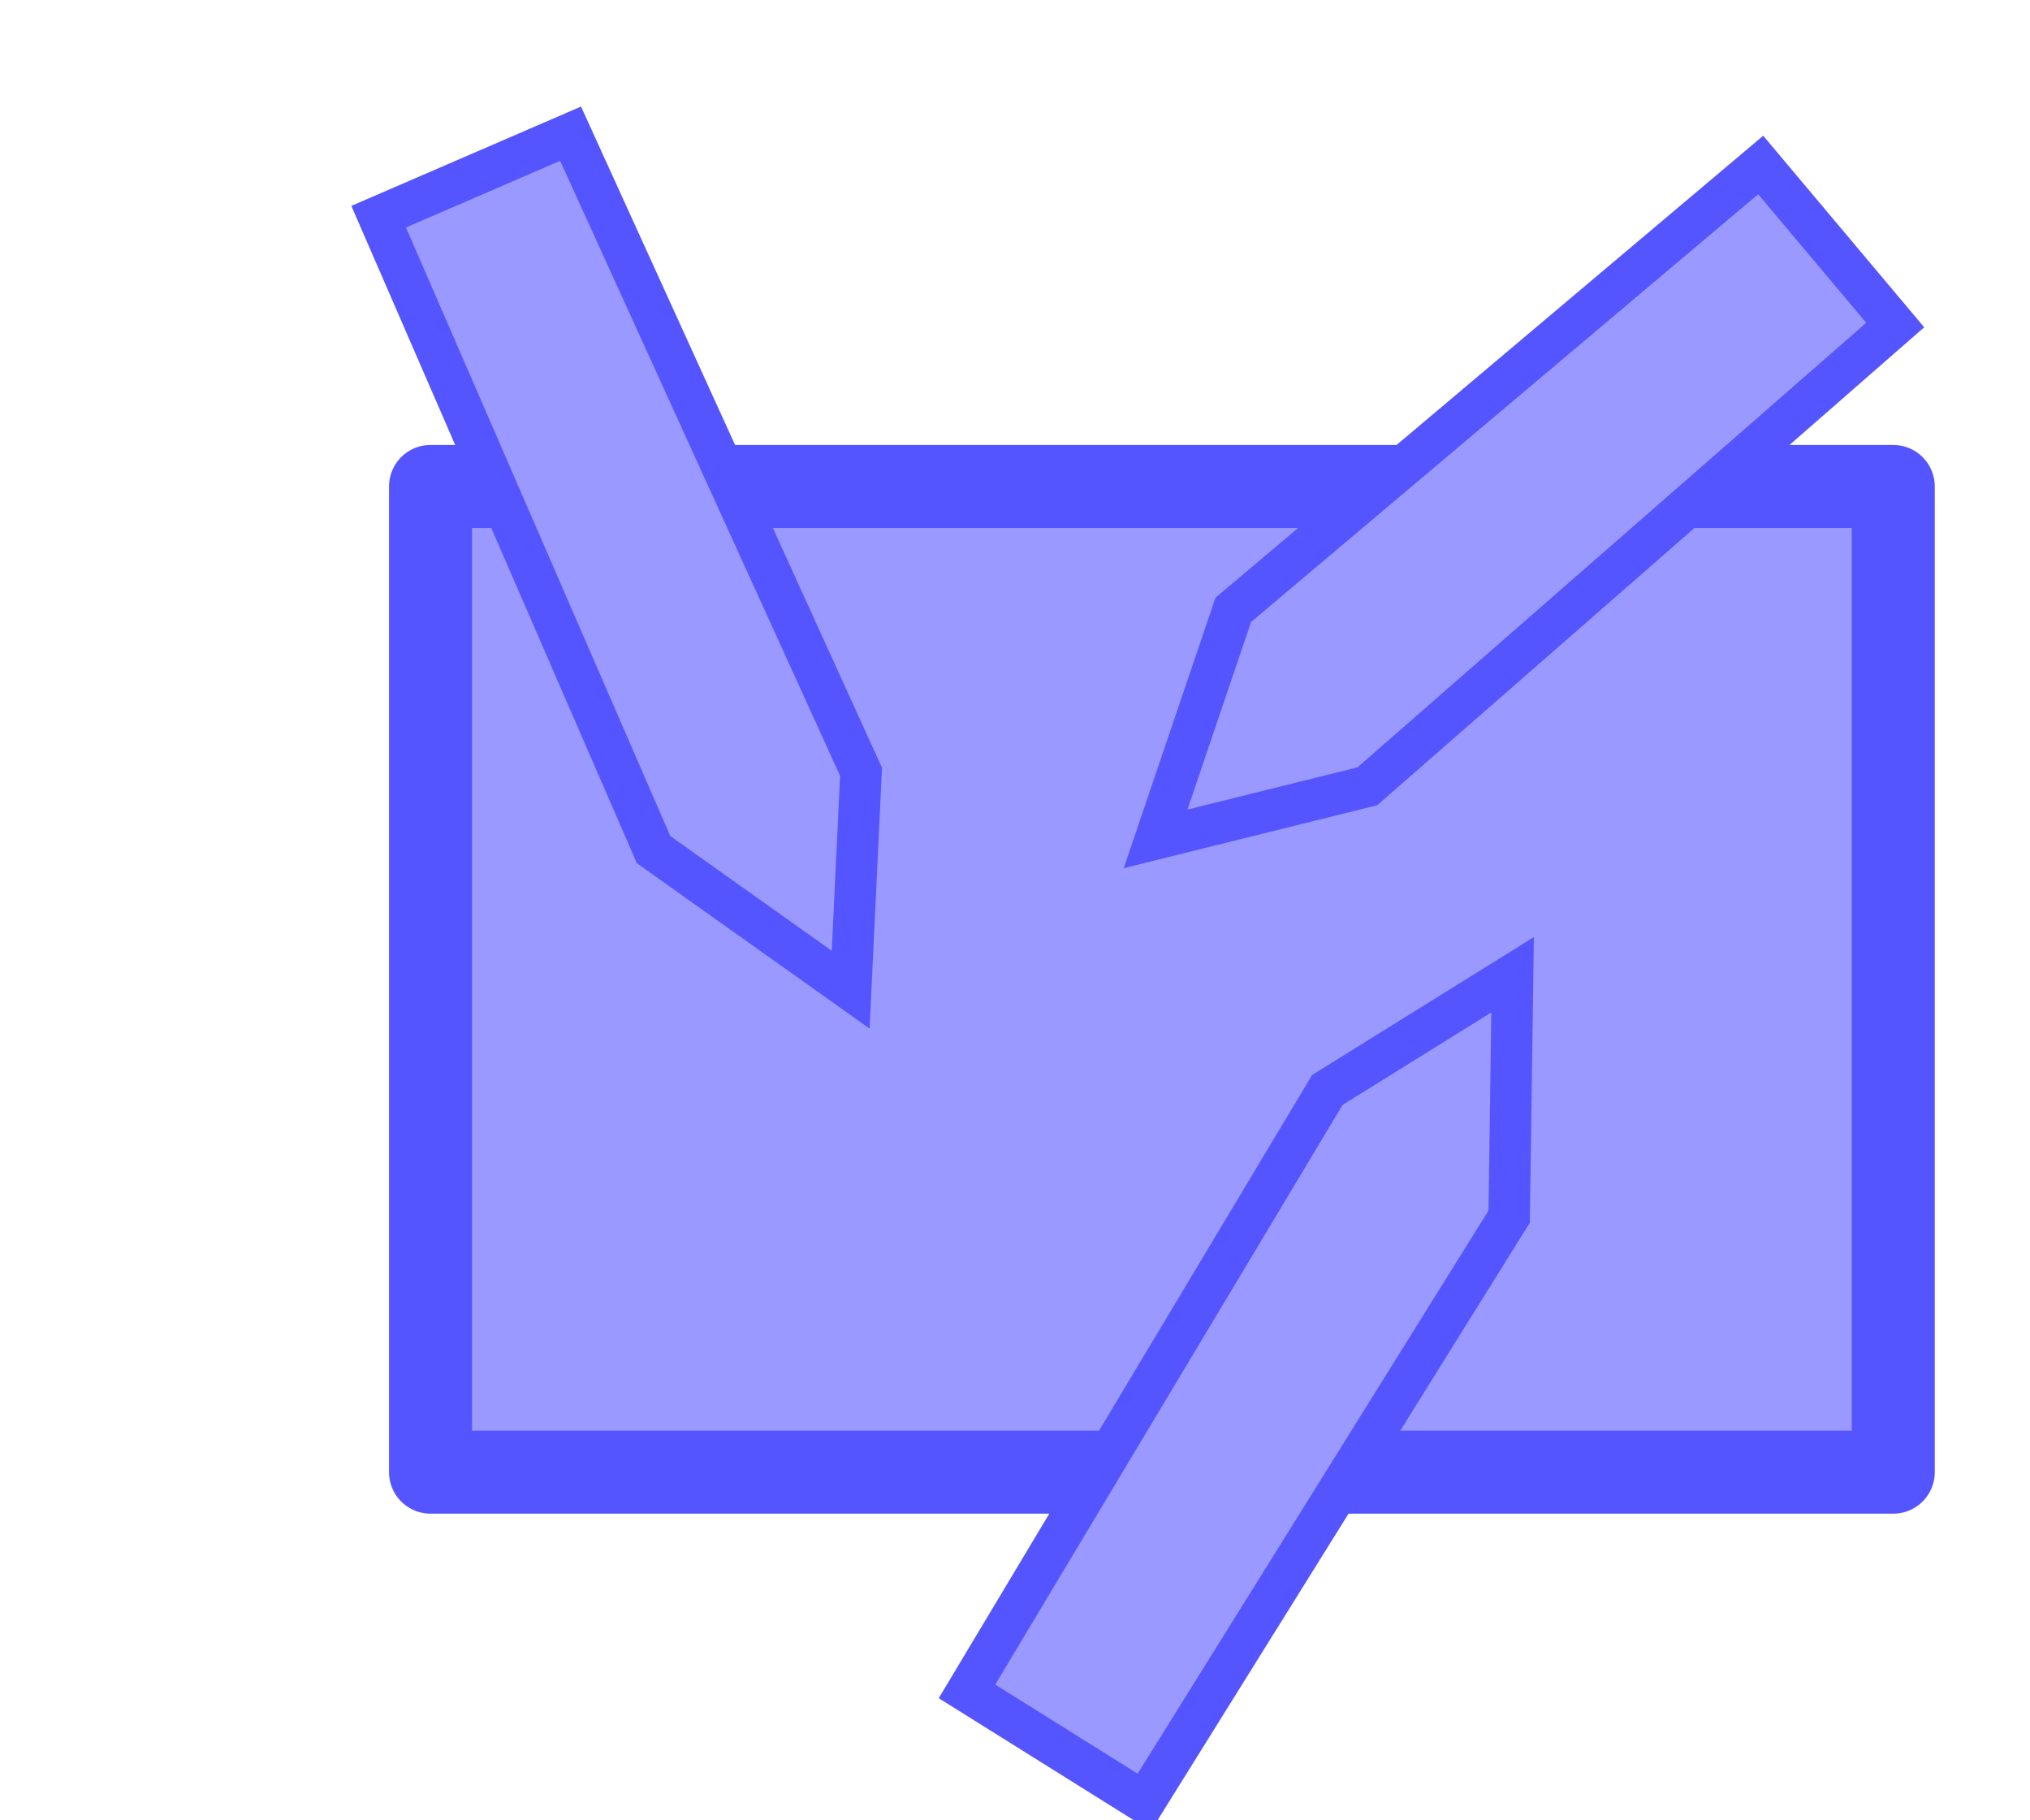 <?xml version="1.0" encoding="UTF-8" standalone="no"?>
<!DOCTYPE svg PUBLIC "-//W3C//DTD SVG 1.1//EN" "http://www.w3.org/Graphics/SVG/1.1/DTD/svg11.dtd">
<svg
   xmlns:dc="http://purl.org/dc/elements/1.1/"
   xmlns:cc="http://creativecommons.org/ns#"
   xmlns:rdf="http://www.w3.org/1999/02/22-rdf-syntax-ns#"
   xmlns:svg="http://www.w3.org/2000/svg"
   xmlns="http://www.w3.org/2000/svg"
   xmlns:sodipodi="http://sodipodi.sourceforge.net/DTD/sodipodi-0.dtd"
   xmlns:inkscape="http://www.inkscape.org/namespaces/inkscape"
   version="1.1"
   id="Icon"
   width="48.92"
   height="43.846"
   viewBox="0 0 48.92 43.846"
   overflow="visible"
   enable-background="new 0 0 48.92 43.846"
   xml:space="preserve"
   sodipodi:version="0.32"
   inkscape:version="0.46"
   sodipodi:docname="activity-sharedtextdemo.svg"
   sodipodi:docbase="/home/bens/olpc3d/range/AcousticMeasure.activity/activity"
   inkscape:output_extension="org.inkscape.output.svg.inkscape"><defs
   id="defs2236"><inkscape:perspective
     sodipodi:type="inkscape:persp3d"
     inkscape:vp_x="0 : 21.923 : 1"
     inkscape:vp_y="0 : 1000 : 0"
     inkscape:vp_z="48.919998 : 21.923 : 1"
     inkscape:persp3d-origin="24.459999 : 14.615334 : 1"
     id="perspective2445" /></defs><sodipodi:namedview
   inkscape:window-height="729"
   inkscape:window-width="1016"
   inkscape:pageshadow="2"
   inkscape:pageopacity="0.0"
   guidetolerance="10.0"
   gridtolerance="10.0"
   objecttolerance="10.0"
   borderopacity="1.0"
   bordercolor="#666666"
   pagecolor="#ffffff"
   id="base"
   inkscape:zoom="8"
   inkscape:cx="26.413089"
   inkscape:cy="19.700941"
   inkscape:window-x="0"
   inkscape:window-y="29"
   inkscape:current-layer="Icon"
   showgrid="false" />


<rect
   style="fill:#9999FF;fill-opacity:1;stroke:#5555FF;stroke-width:2;stroke-linecap:round;stroke-linejoin:round;stroke-miterlimit:4;stroke-dasharray:none;stroke-dashoffset:0;stroke-opacity:1"
   id="rect2412"
   width="35.25"
   height="23.75"
   x="10.375"
   y="11.721" /><path
   style="fill:#9999FF;fill-opacity:1;fill-rule:evenodd;stroke:#5555FF;stroke-width:1px;stroke-linecap:butt;stroke-linejoin:miter;stroke-opacity:1"
   d="M 9.125,5.221 L 15.75,20.471 L 20.5,23.846 L 20.75,18.596 L 13.75,3.221 L 9.125,5.221 z"
   id="path2414"
   inkscape:transform-center-x="12.25"
   inkscape:transform-center-y="3.25" /><path
   style="fill:#9999FF;fill-opacity:1;fill-rule:evenodd;stroke:#5555FF;stroke-width:1px;stroke-linecap:butt;stroke-linejoin:miter;stroke-opacity:1"
   d="M 42.43,3.975 L 29.72,14.694 L 27.848,20.212 L 32.949,18.946 L 45.672,7.832 L 42.43,3.975 z"
   id="path2416"
   inkscape:transform-center-x="-3.3850102"
   inkscape:transform-center-y="-5.8774603" /><path
   style="fill:#9999FF;fill-opacity:1;fill-rule:evenodd;stroke:#5555FF;stroke-width:1px;stroke-linecap:butt;stroke-linejoin:miter;stroke-opacity:1"
   d="M 27.575,43.425 L 36.369,29.314 L 36.451,23.487 L 31.987,26.262 L 23.303,40.753 L 27.575,43.425 z"
   id="path2418" /></svg>
